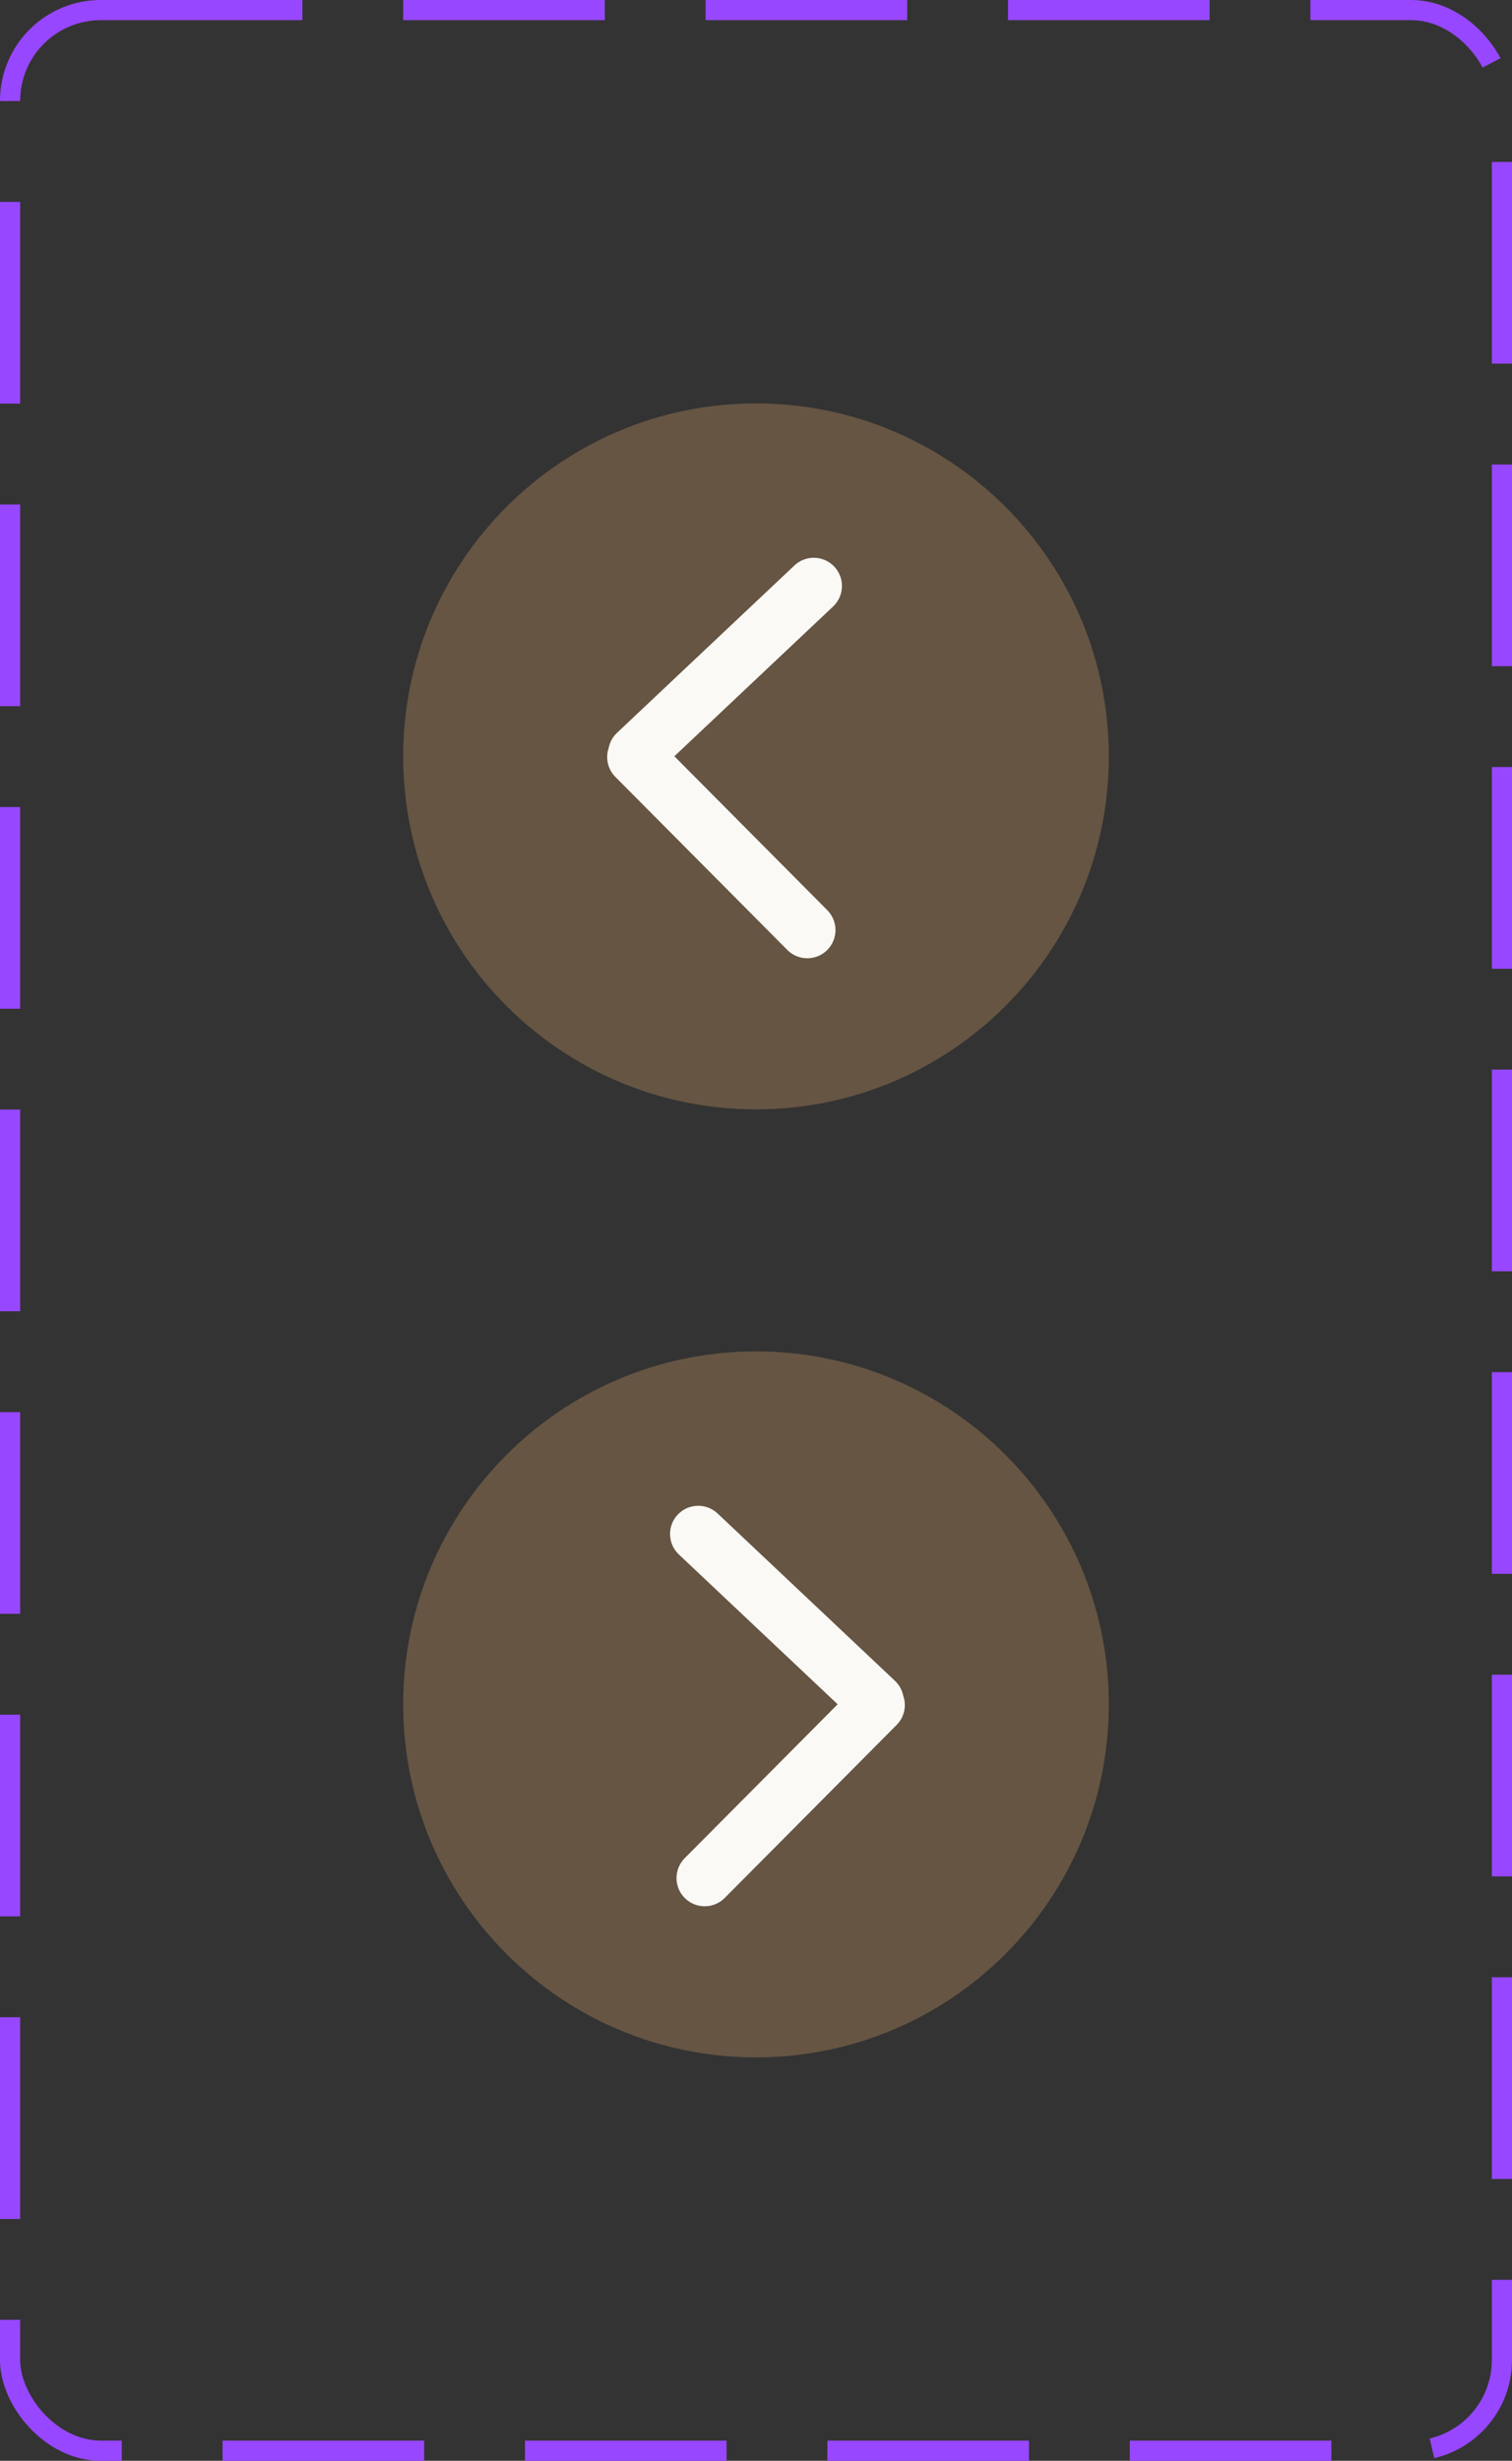 <svg width="75" height="122" viewBox="0 0 75 122" fill="none" xmlns="http://www.w3.org/2000/svg">
<rect x="0" y="0" width="75" height="122" fill="#333333" stroke="none"/>
<rect x="0.5" y="0.5" width="74" height="121" rx="4.5" stroke="#9747FF" stroke-dasharray="10 5"/>
<path d="M20 37.5C20 47.165 27.835 55 37.5 55C47.165 55 55 47.165 55 37.5C55 27.835 47.165 20 37.5 20C27.835 20 20 27.835 20 37.5Z" fill="#665543"/>
<path d="M41.383 28.092C40.853 27.53 39.968 27.504 39.406 28.034L30.605 36.333C30.386 36.54 30.25 36.8 30.195 37.075C30.026 37.563 30.135 38.126 30.524 38.517L39.053 47.096C39.597 47.644 40.483 47.646 41.031 47.102C41.578 46.557 41.58 45.672 41.036 45.124L33.45 37.494L41.324 30.069C41.886 29.539 41.913 28.654 41.383 28.092Z" fill="#FAF9F5"/>
<path d="M55 84.5C55 94.165 47.165 102 37.5 102C27.835 102 20 94.165 20 84.5C20 74.835 27.835 67 37.5 67C47.165 67 55 74.835 55 84.5Z" fill="#665543"/>
<path d="M33.617 75.092C34.147 74.53 35.032 74.504 35.594 75.034L44.395 83.333C44.614 83.54 44.75 83.8 44.805 84.075C44.974 84.563 44.865 85.126 44.476 85.517L35.947 94.096C35.403 94.644 34.517 94.646 33.969 94.102C33.422 93.557 33.42 92.672 33.964 92.124L41.55 84.494L33.676 77.069C33.114 76.539 33.087 75.654 33.617 75.092Z" fill="#FAF9F5"/>
</svg>

